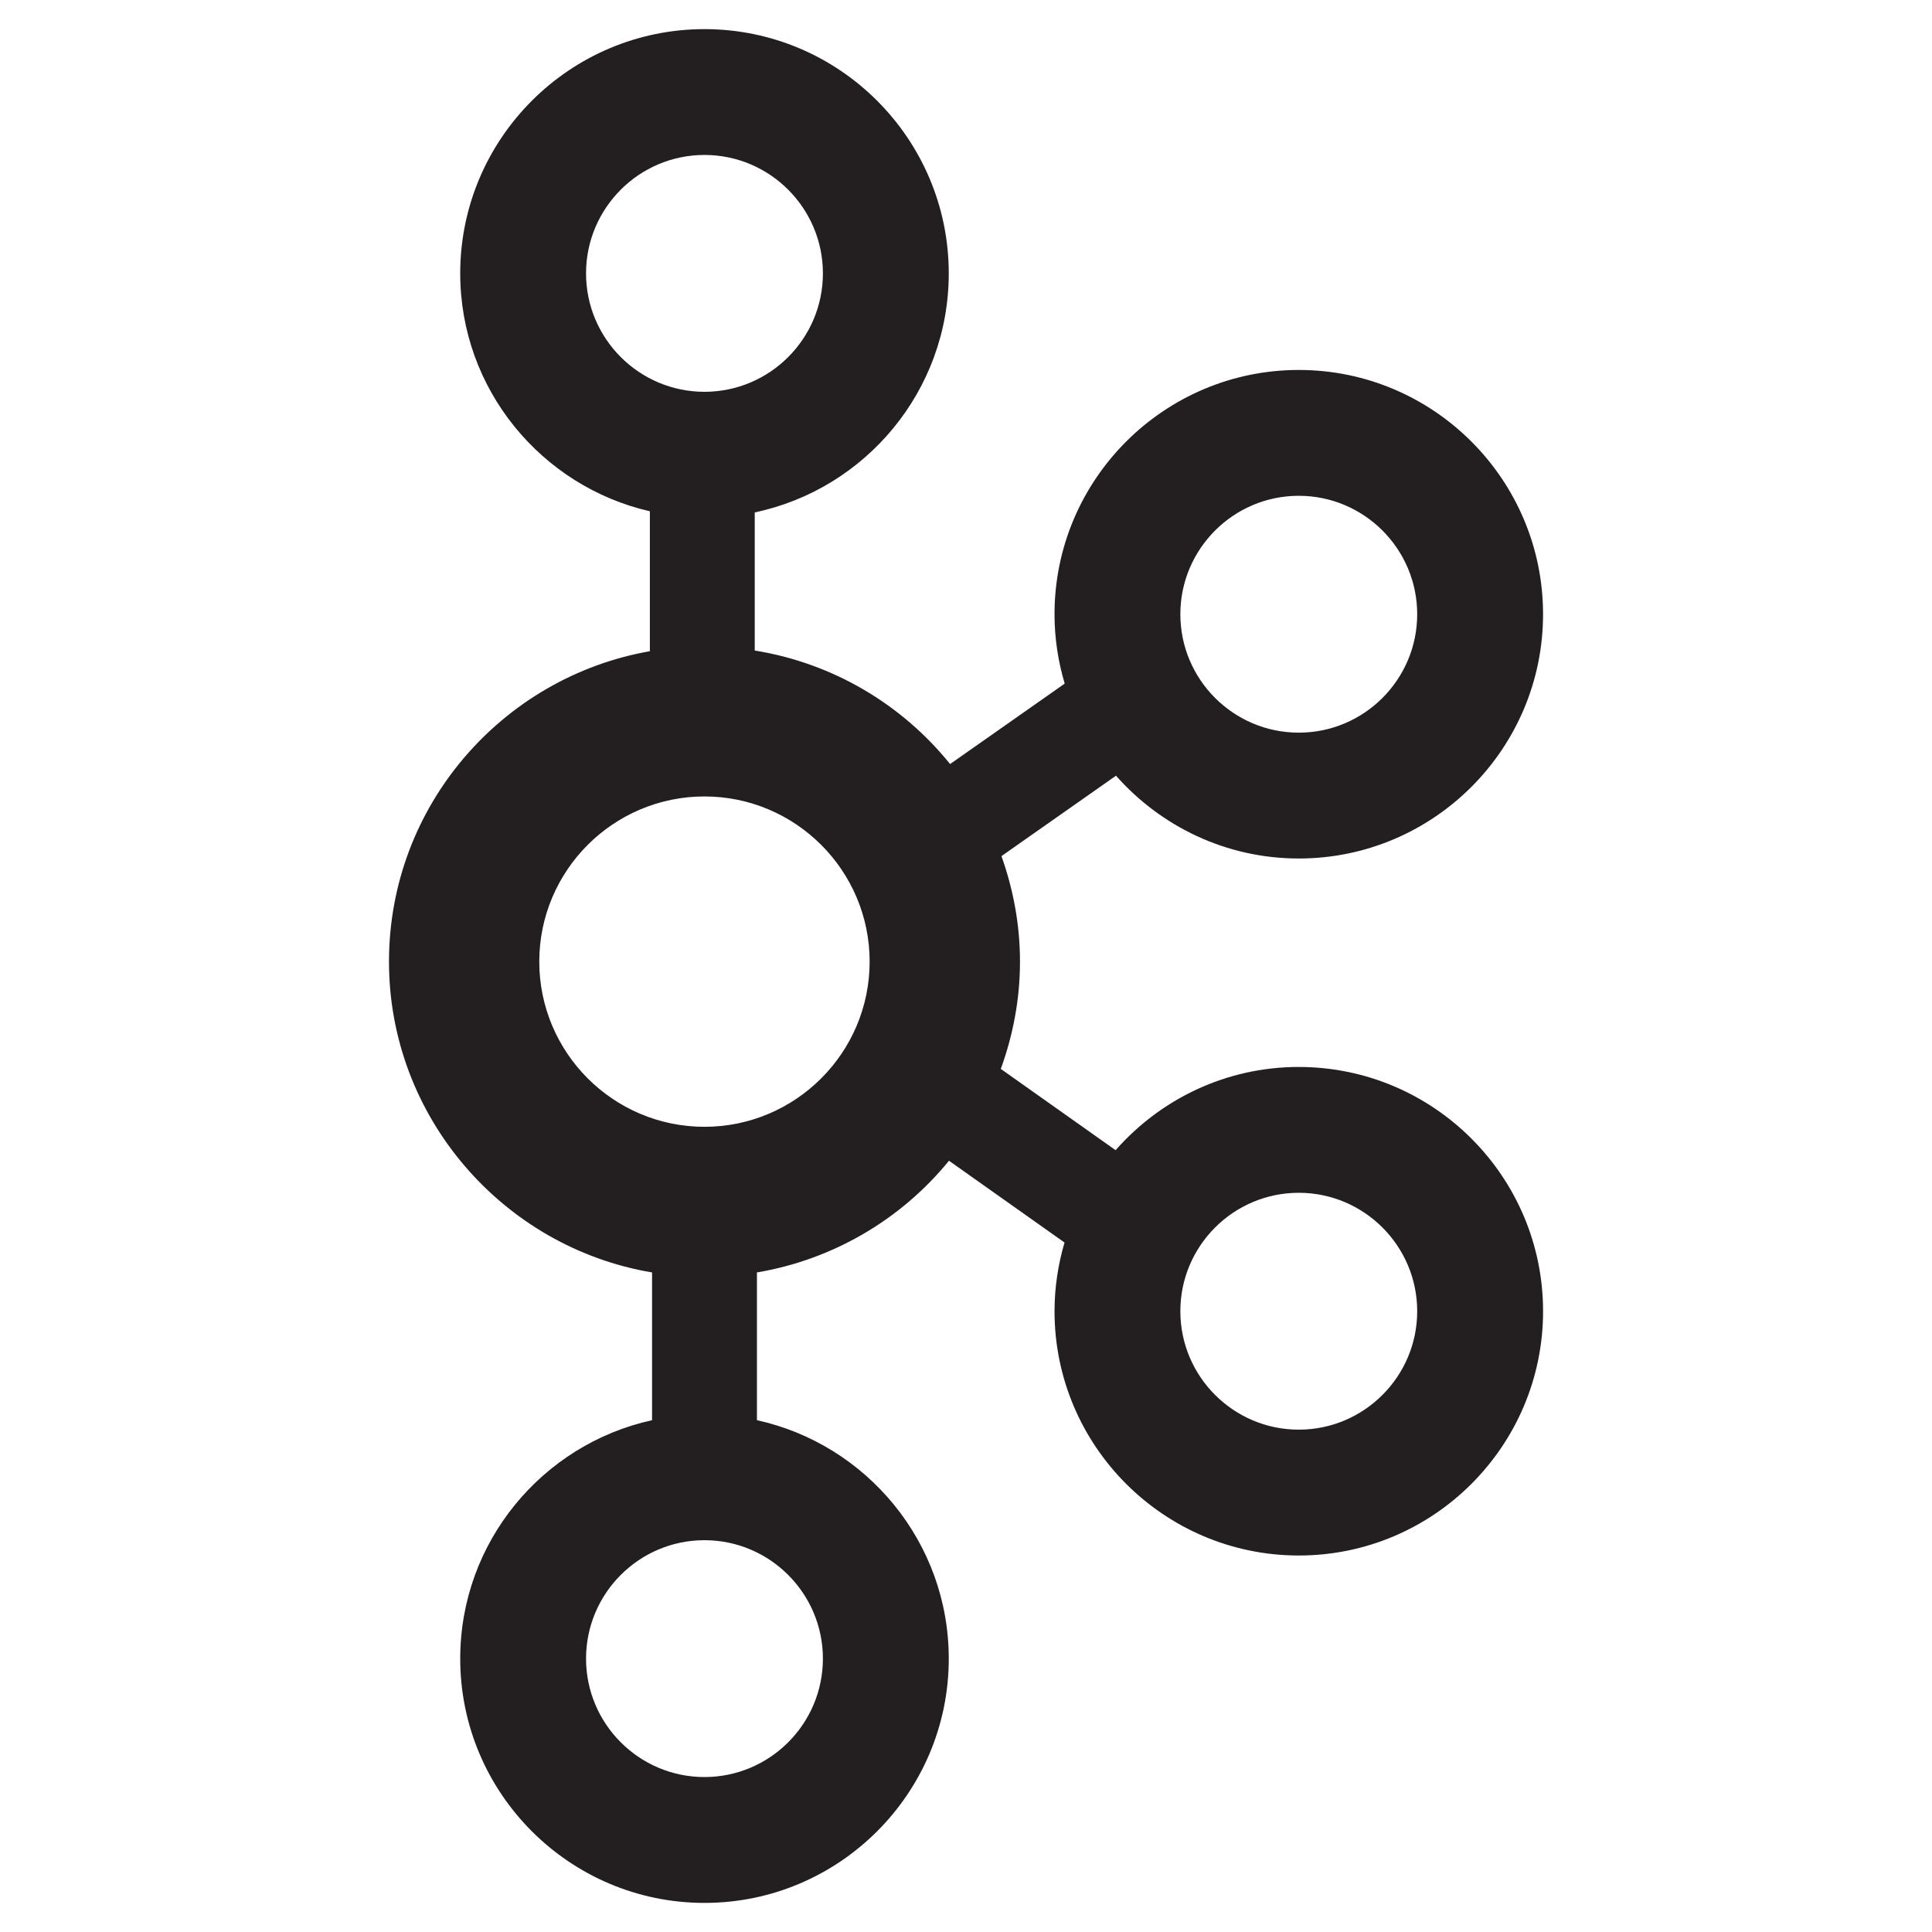 <?xml version="1.0" encoding="UTF-8"?><svg id="a" xmlns="http://www.w3.org/2000/svg" viewBox="0 0 257.548 257.548"><path d="M173.135,142.232c-9.727,0-18.448,4.309-24.419,11.094l-15.302-10.833c1.624-4.472,2.557-9.275,2.557-14.301,0-4.939-.9-9.661-2.471-14.067l15.268-10.718c5.971,6.751,14.669,11.037,24.368,11.037,17.954,0,32.562-14.606,32.562-32.563s-14.609-32.563-32.562-32.563-32.562,14.606-32.562,32.563c0,3.214.486,6.313,1.357,9.248l-15.278,10.724c-6.382-7.918-15.572-13.446-26.041-15.133v-18.413c14.75-3.098,25.864-16.203,25.864-31.862,0-17.956-14.609-32.562-32.563-32.562s-32.563,14.606-32.563,32.563c0,15.45,10.826,28.393,25.281,31.712v18.653c-19.727,3.463-34.778,20.679-34.778,41.384s15.2,38.085,35.069,41.43v19.696c-14.603,3.21-25.572,16.233-25.572,31.787,0,17.956,14.609,32.562,32.563,32.562s32.563-14.606,32.563-32.562c0-15.555-10.969-28.578-25.572-31.787v-19.697c10.057-1.694,19.156-6.986,25.601-14.889l15.404,10.903c-.855,2.909-1.334,5.977-1.334,9.159,0,17.956,14.609,32.562,32.563,32.562s32.562-14.606,32.562-32.562-14.609-32.562-32.563-32.562ZM173.135,66.093c8.706,0,15.787,7.084,15.787,15.788s-7.081,15.787-15.787,15.787-15.787-7.084-15.787-15.787,7.081-15.788,15.787-15.788ZM78.123,36.443c0-8.704,7.082-15.787,15.788-15.787s15.787,7.084,15.787,15.787-7.081,15.787-15.787,15.787-15.788-7.084-15.788-15.787ZM109.698,221.105c0,8.704-7.081,15.787-15.787,15.787s-15.788-7.084-15.788-15.787,7.082-15.787,15.788-15.787,15.787,7.084,15.787,15.787ZM93.909,150.21c-12.142,0-22.02-9.876-22.02-22.018s9.878-22.02,22.02-22.02,22.02,9.878,22.02,22.02-9.878,22.018-22.02,22.018ZM173.135,190.582c-8.706,0-15.787-7.084-15.787-15.788s7.081-15.787,15.787-15.787,15.787,7.084,15.787,15.787-7.081,15.788-15.787,15.788Z" fill="#231f20"/></svg>